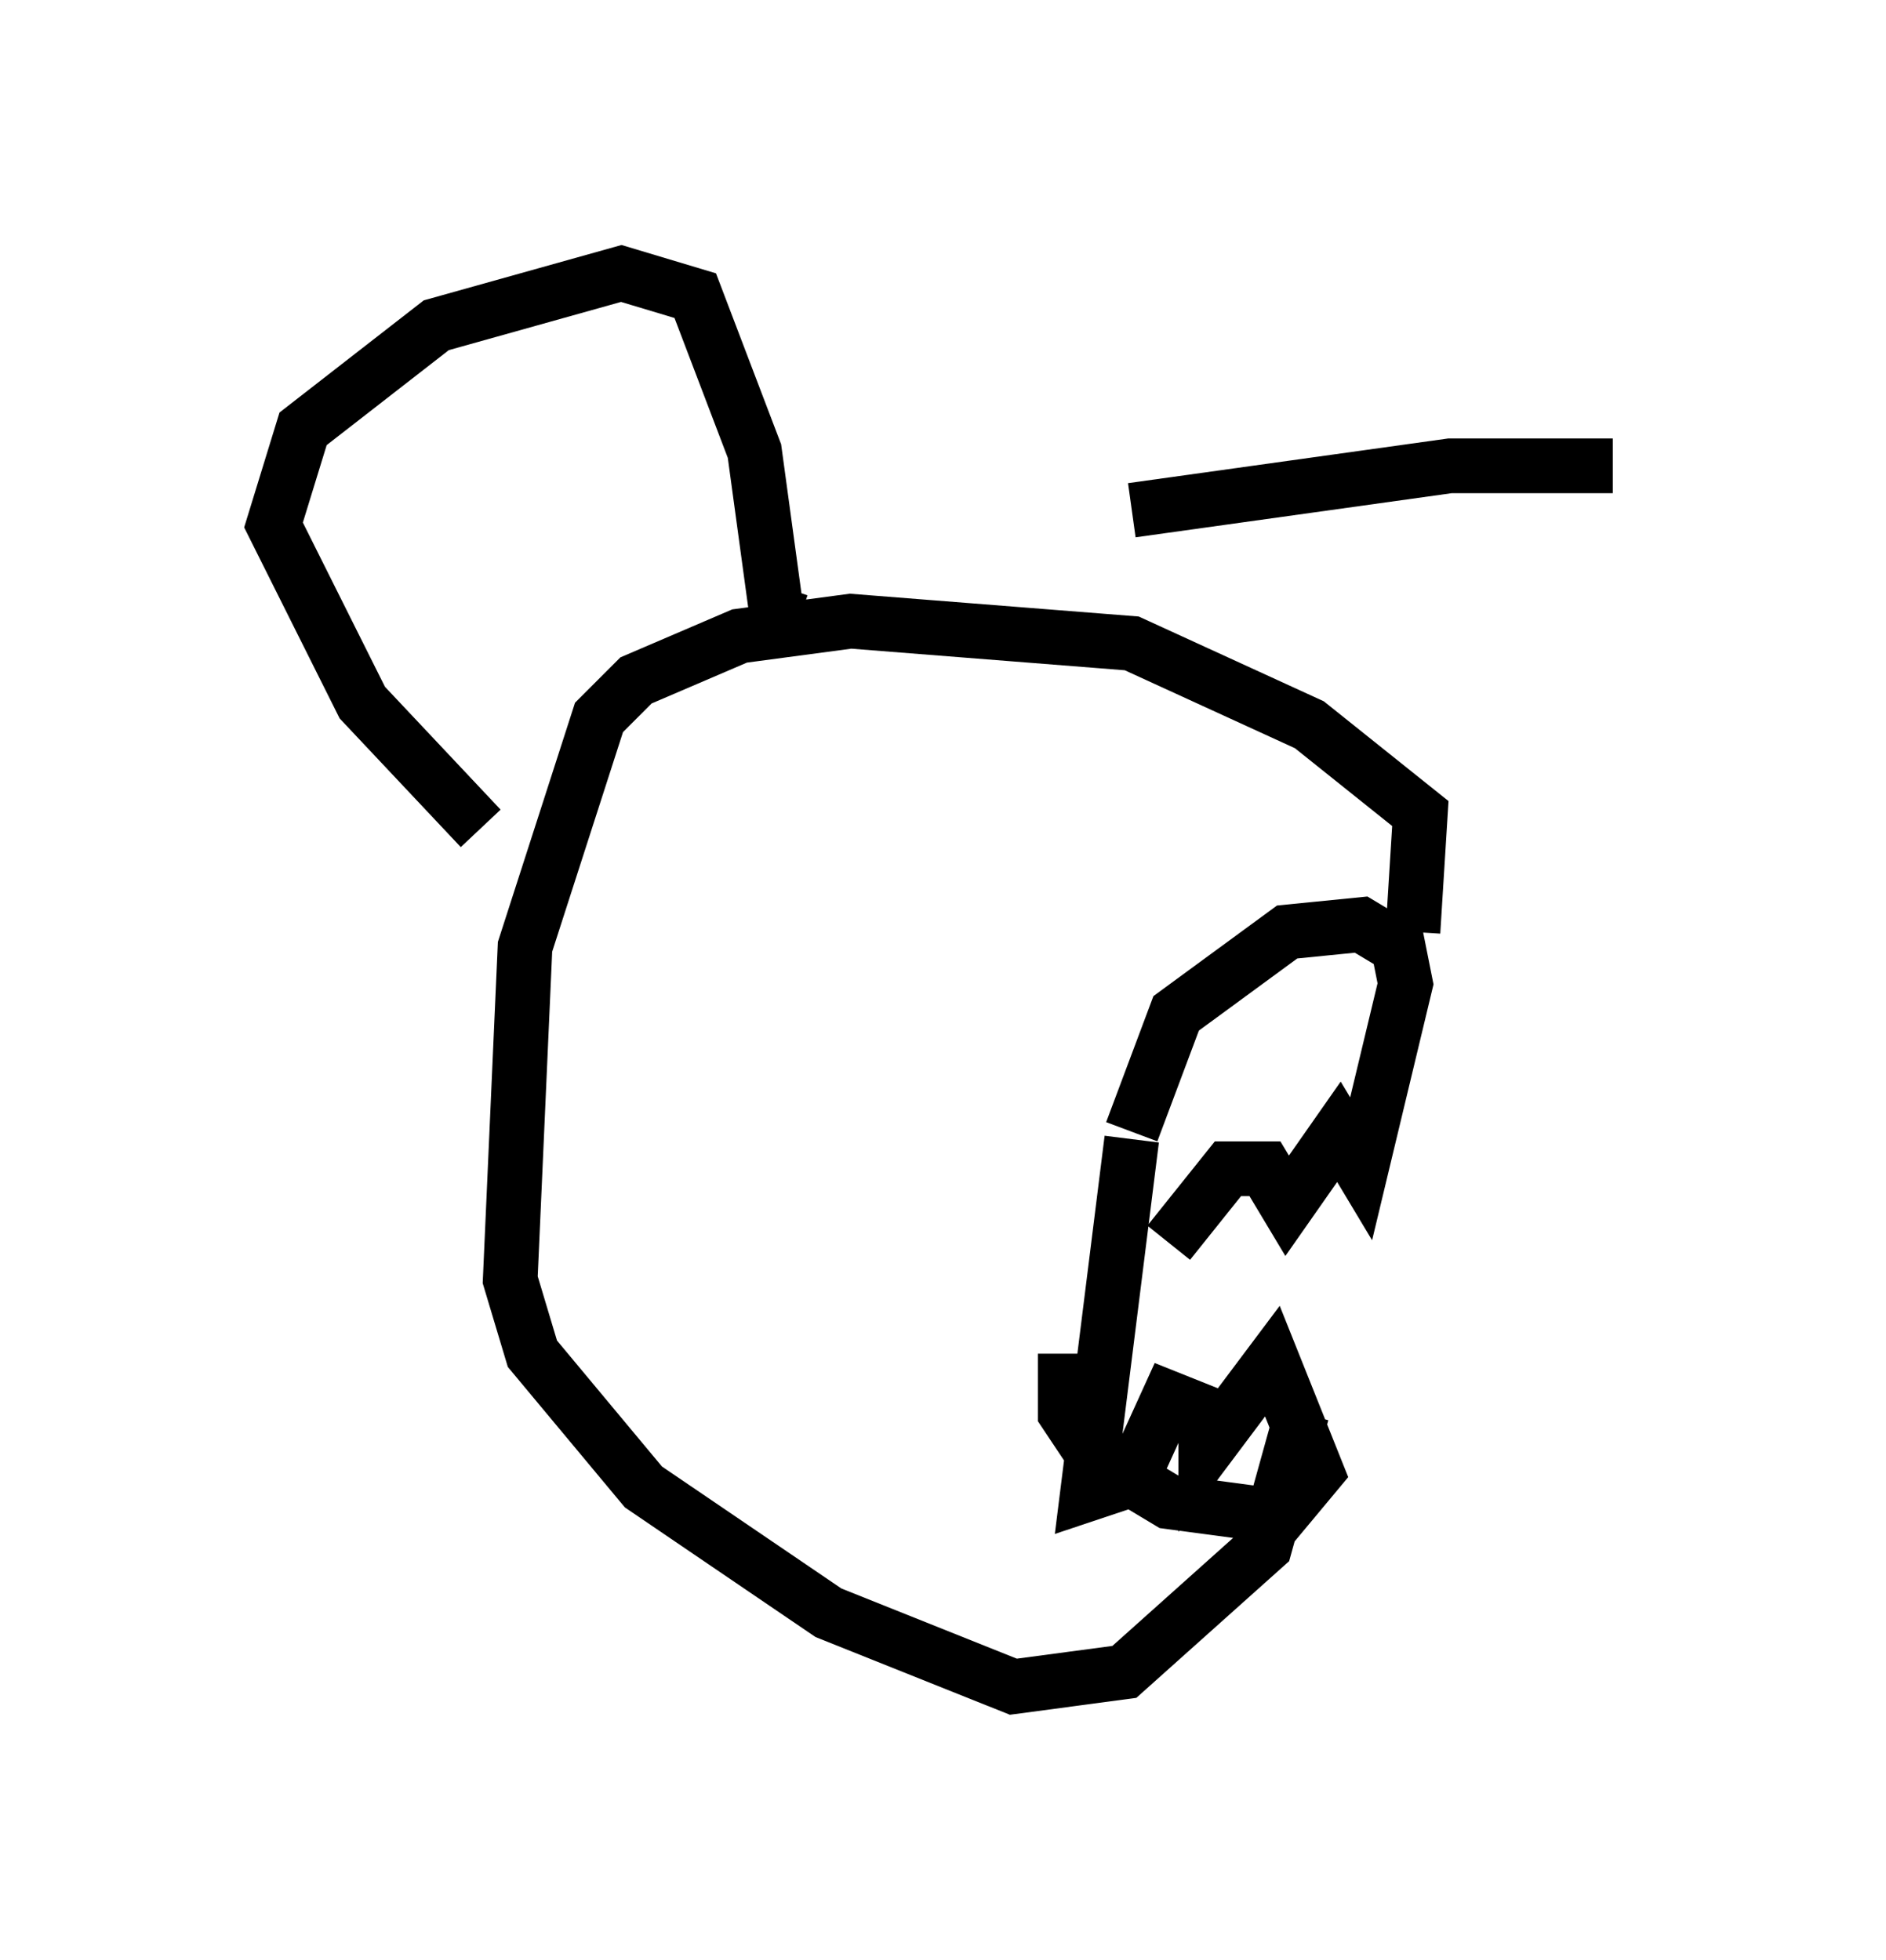 <?xml version="1.0" encoding="utf-8" ?>
<svg baseProfile="full" height="35.845" version="1.1" width="34.492" xmlns="http://www.w3.org/2000/svg" xmlns:ev="http://www.w3.org/2001/xml-events" xmlns:xlink="http://www.w3.org/1999/xlink"><defs /><rect fill="white" height="35.845" width="34.492" x="0" y="0" /><path d="M21.103, 20.697 m0.271, 2.03 l1.083, -1.353 0.677, 0.0 l0.406, 0.677 0.947, -1.353 l0.406, 0.677 0.812, -3.383 l-0.135, -0.677 -0.677, -0.406 l-1.353, 0.135 -2.03, 1.488 l-0.812, 2.165 m0.0, 0.135 l-0.812, 6.495 0.812, -0.271 l0.677, -1.488 0.677, 0.271 l0.0, 0.677 1.218, -1.624 l0.812, 2.03 -0.677, 0.812 l-2.03, -0.271 -1.353, -0.812 l-0.541, -0.812 0.0, -1.083 m6.36, -7.713 l0.135, -2.165 -2.03, -1.624 l-3.248, -1.488 -5.142, -0.406 l-2.03, 0.271 -1.894, 0.812 l-0.677, 0.677 -1.353, 4.195 l-0.271, 6.089 0.406, 1.353 l2.03, 2.436 3.383, 2.3 l3.383, 1.353 2.03, -0.271 l2.571, -2.3 0.677, -2.436 m-15.02, -10.69 l-2.165, -2.3 -1.624, -3.248 l0.541, -1.759 2.436, -1.894 l3.383, -0.947 1.353, 0.406 l1.083, 2.842 0.406, 2.977 l0.406, 0.135 m6.089, -2.03 l5.819, -0.812 2.977, 0.0 " fill="none" stroke="black" stroke-width="1" /></svg>